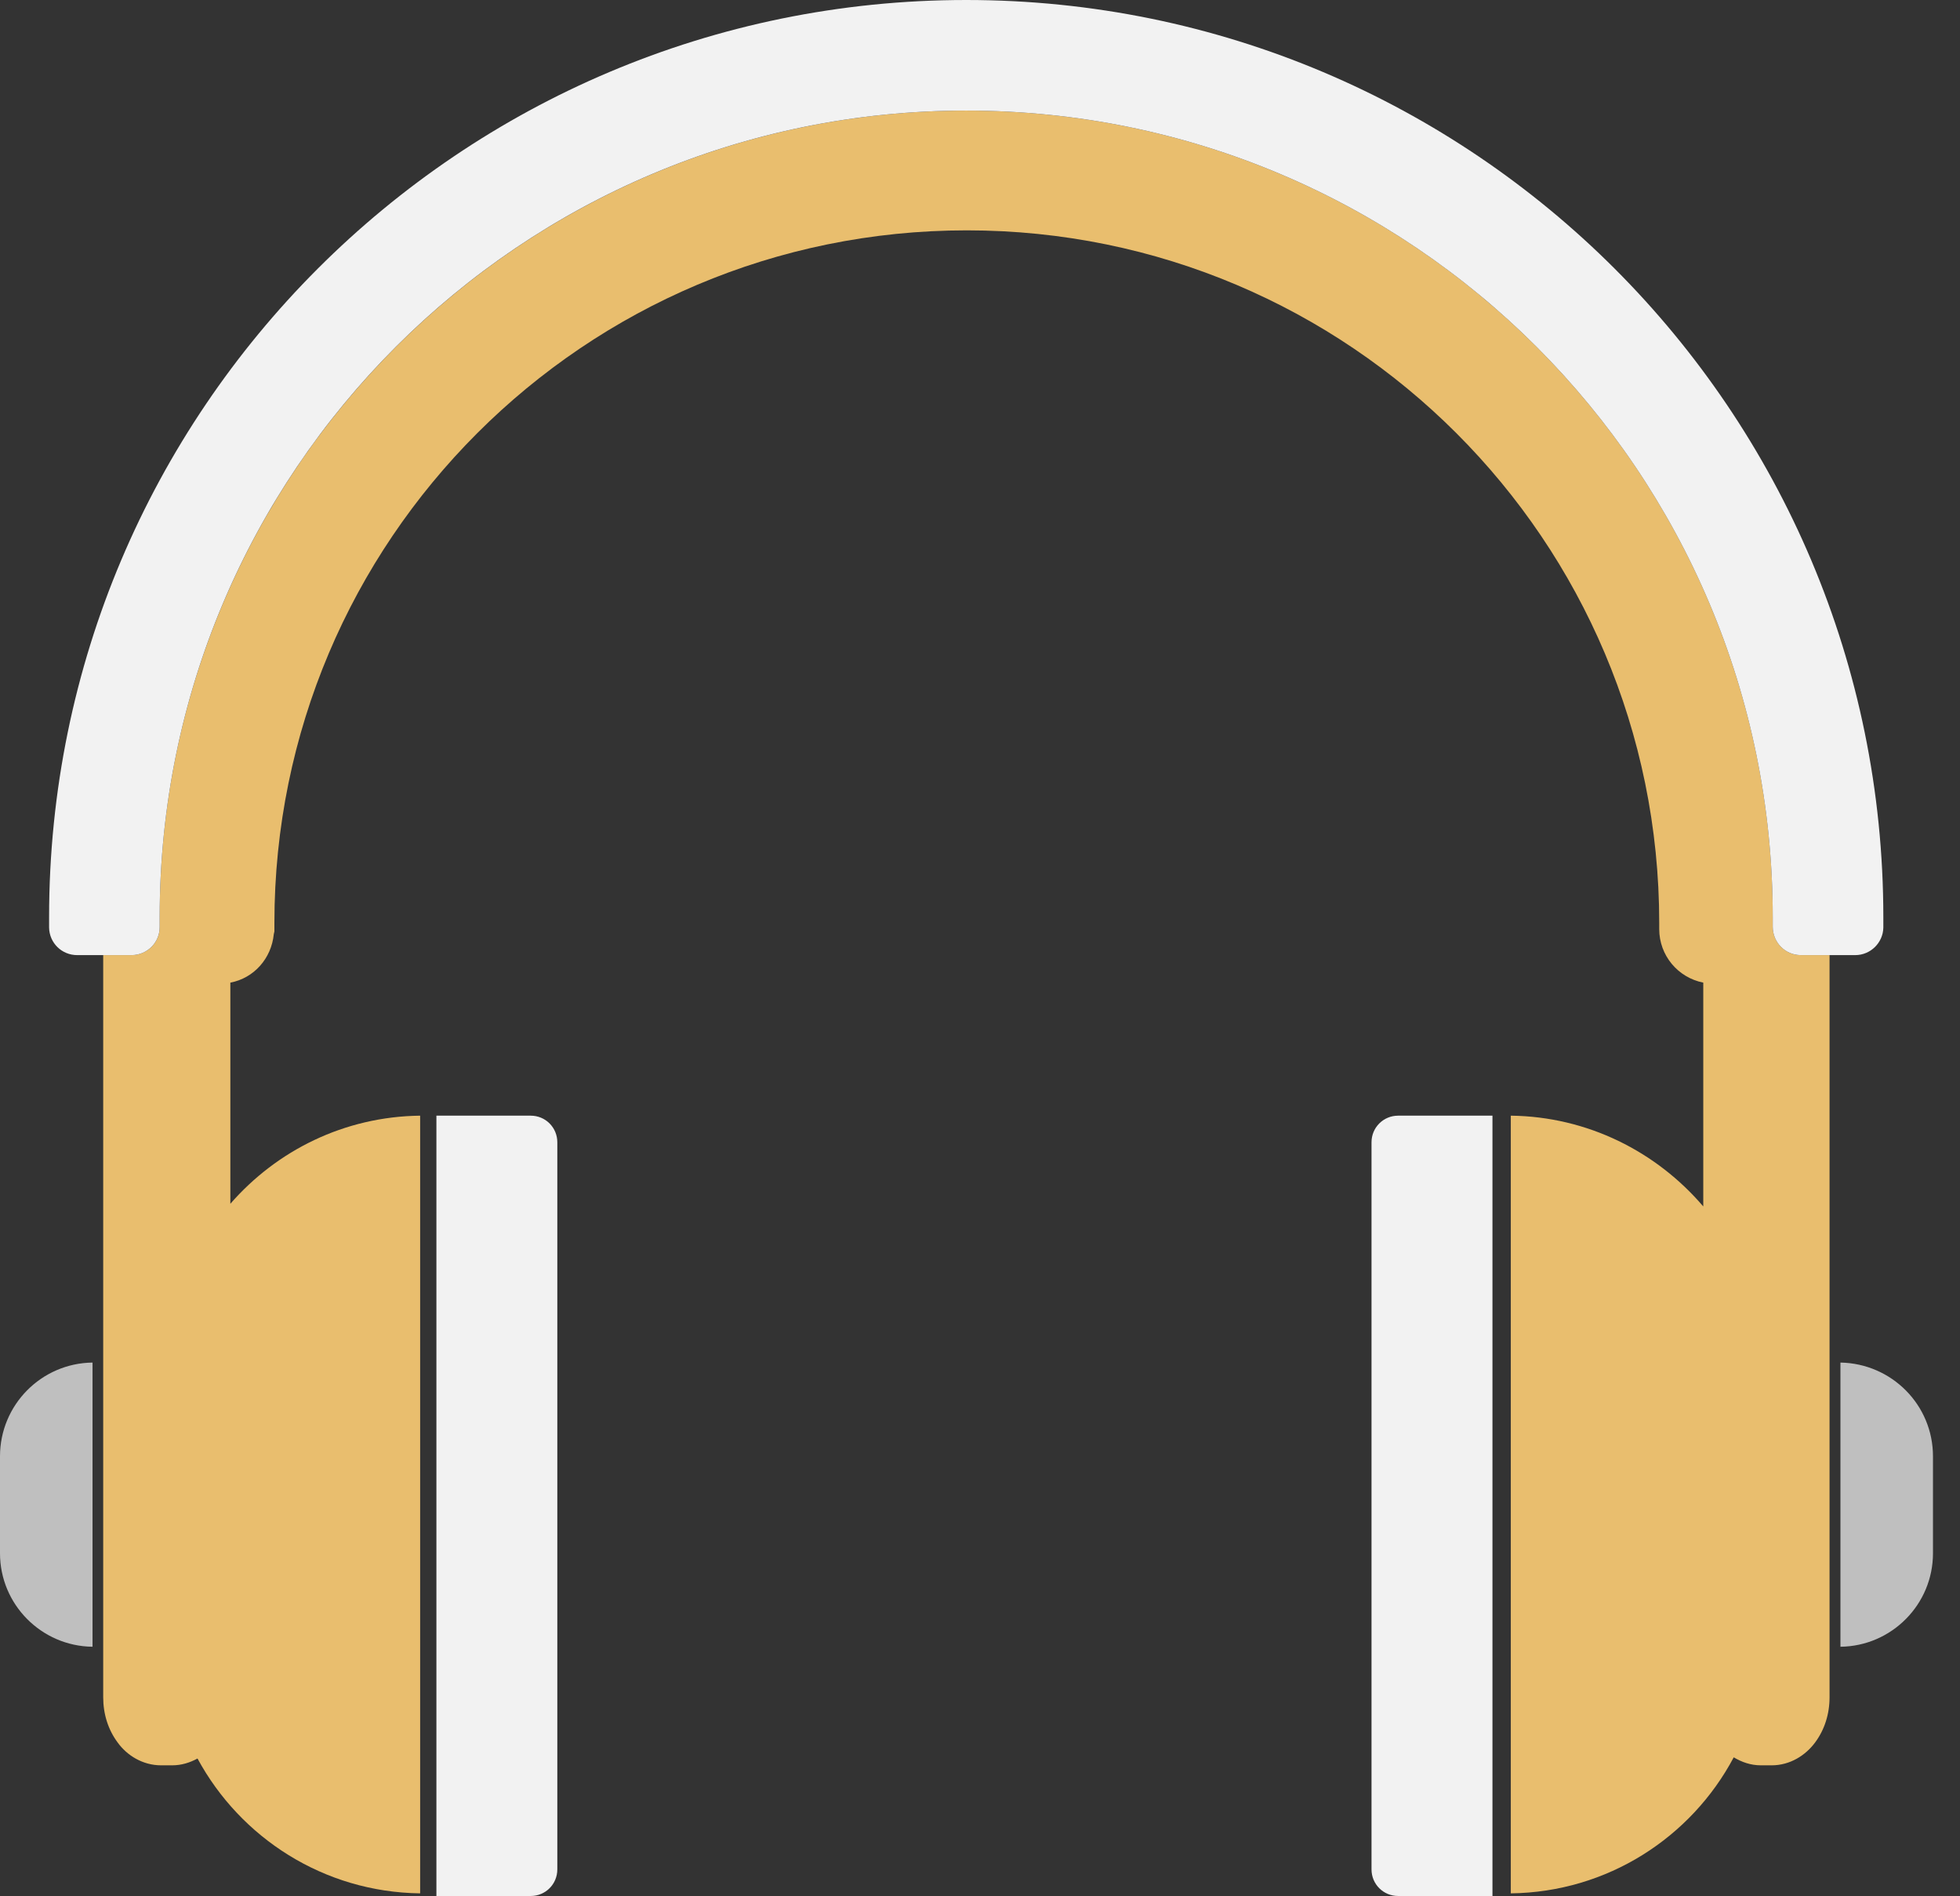 <svg width="61" height="59" viewBox="0 0 61 59" fill="none" xmlns="http://www.w3.org/2000/svg">
<rect x="0" y="0" width="61" height="59" fill="#333333" stroke="none"/>
<path d="M47.02 34.717V58.917C50.029 58.88 52.633 57.178 53.958 54.684C54.207 54.832 54.483 54.933 54.805 54.933H55.136C55.716 54.933 56.194 54.62 56.489 54.224C56.783 53.829 56.94 53.341 56.94 52.817V50.866V47.949V29.721H56.047C55.559 29.721 55.173 29.325 55.173 28.837C55.173 28.745 55.173 28.644 55.173 28.543C55.173 14.676 43.938 3.441 30.071 3.441C16.214 3.441 4.969 14.676 4.969 28.543C4.969 28.644 4.969 28.736 4.969 28.837C4.979 29.325 4.583 29.721 4.095 29.721H3.212V52.817C3.212 53.341 3.368 53.829 3.663 54.224C3.948 54.62 4.436 54.933 5.015 54.933H5.356C5.65 54.933 5.908 54.85 6.147 54.721C7.481 57.187 10.076 58.88 13.076 58.917V34.717C10.711 34.745 8.613 35.803 7.169 37.459V30.577C7.905 30.439 8.448 29.822 8.521 29.068L8.54 28.985V28.718C8.54 22.765 10.95 17.382 14.852 13.48C18.753 9.579 24.136 7.168 30.09 7.168C36.043 7.168 41.426 9.579 45.327 13.48C49.229 17.382 51.639 22.765 51.639 28.718V28.902V28.911C51.639 29.73 52.219 30.42 53.01 30.577V37.542C51.557 35.84 49.413 34.745 47.02 34.717Z" fill="#E9BE6E"/>
<path d="M56.047 29.721H56.939H57.739C58.218 29.721 58.605 29.334 58.614 28.865C58.614 28.755 58.614 28.654 58.614 28.543C58.614 12.781 45.833 0 30.071 0C14.309 0 1.528 12.781 1.528 28.543C1.528 28.654 1.528 28.755 1.528 28.865C1.537 29.344 1.923 29.721 2.402 29.721H3.202H4.095C4.582 29.721 4.978 29.325 4.969 28.837C4.969 28.745 4.969 28.644 4.969 28.543C4.969 14.676 16.204 3.441 30.071 3.441C43.937 3.441 55.172 14.676 55.172 28.543C55.172 28.644 55.172 28.736 55.172 28.837C55.172 29.325 55.559 29.721 56.047 29.721Z" fill="#F2F2F2"/>
<path d="M0 48.335C0 49.927 1.288 51.225 2.88 51.243V42.4C1.288 42.419 0 43.716 0 45.317V48.335Z" fill="#BFBFBF"/>
<path d="M57.279 51.243C58.871 51.225 60.159 49.927 60.159 48.335V45.317C60.159 43.716 58.871 42.428 57.279 42.4V51.243Z" fill="#BFBFBF"/>
<path d="M13.582 34.717V58.999H16.517C16.977 58.999 17.345 58.632 17.345 58.171V35.545C17.345 35.085 16.977 34.717 16.517 34.717H13.582Z" fill="#F2F2F2"/>
<path d="M42.685 35.545V58.171C42.685 58.632 43.054 58.999 43.514 58.999H46.449V34.717H43.514C43.054 34.717 42.685 35.085 42.685 35.545Z" fill="#F2F2F2"/>
</svg>
